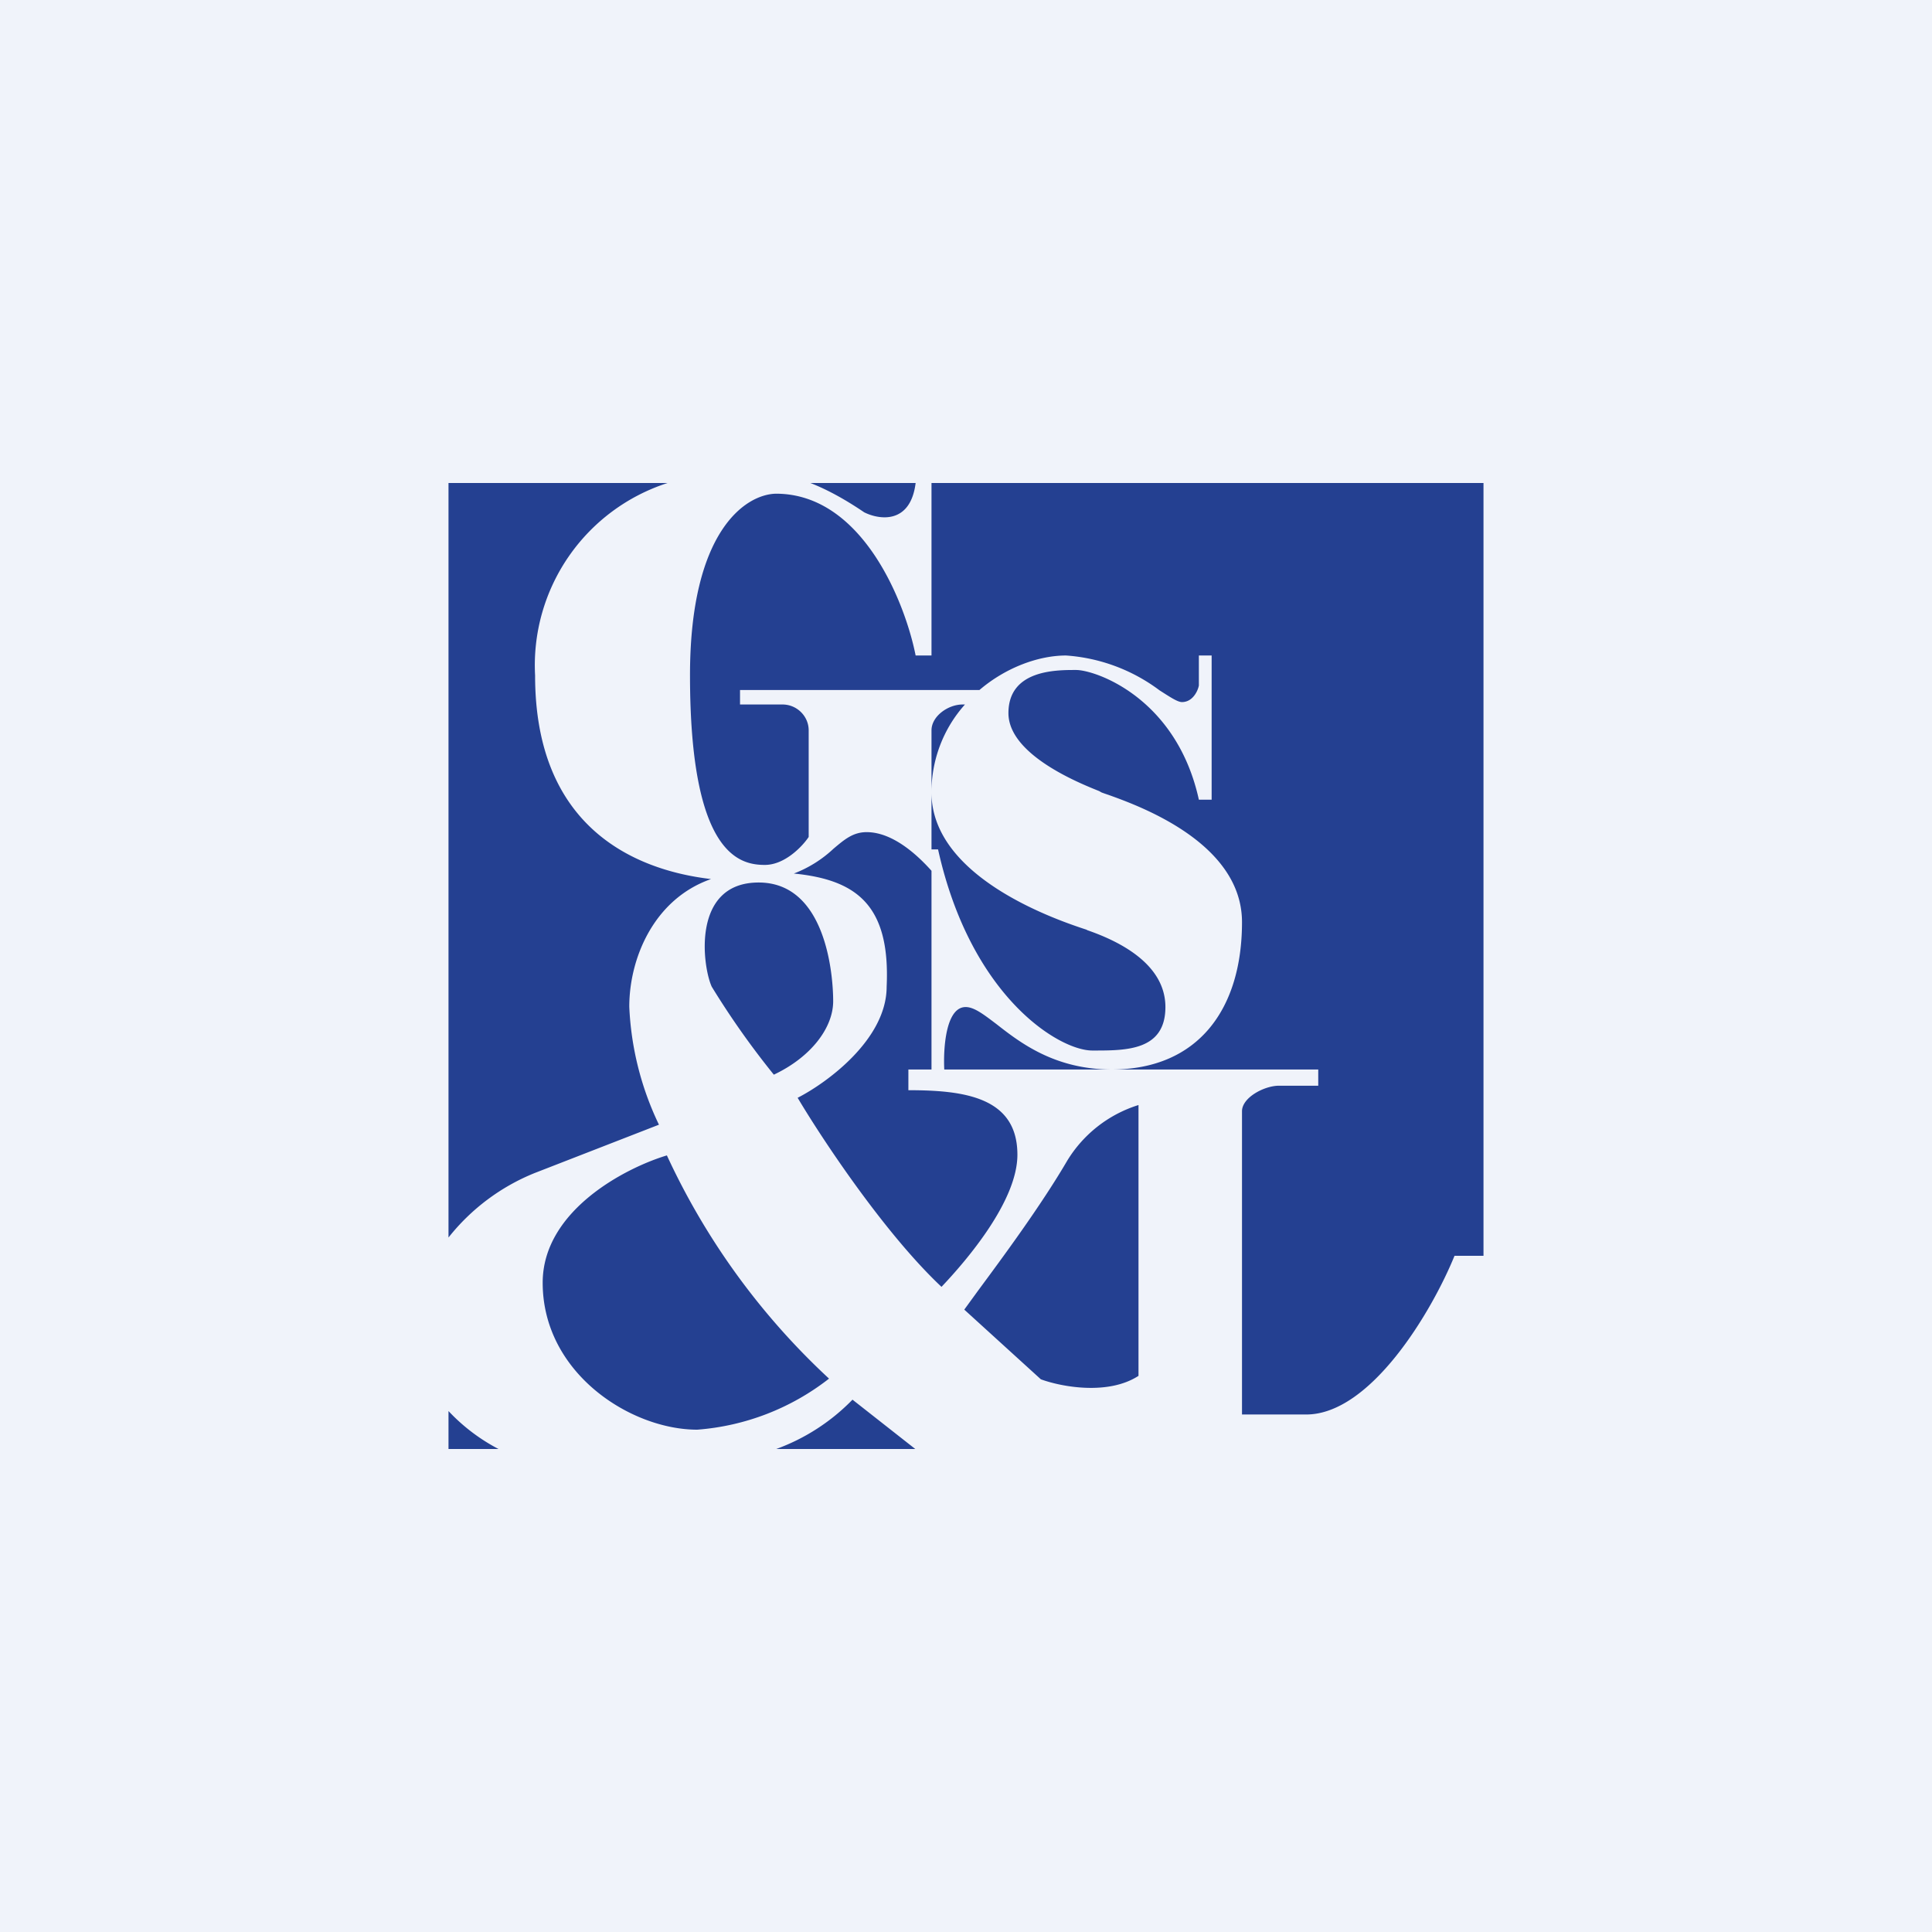<!-- by TradingView --><svg width="56" height="56" viewBox="0 0 56 56" xmlns="http://www.w3.org/2000/svg"><path fill="#F0F3FA" d="M0 0h56v56H0z"/><path d="M30.9 19c-.8 0-1.75.35-2.51 1h-6.94v.42h1.23c.42 0 .76.34.76.75v3.09c-.18.27-.69.81-1.27.81-.73 0-2.17-.29-2.17-5.5 0-4.16 1.6-5.24 2.49-5.26 2.51 0 3.75 3.17 4.05 4.69H27v-5h16v22.4h-.84c-.66 1.62-2.43 4.6-4.3 4.6H36v-8.79c0-.4.65-.74 1.07-.74h1.14V31h-5.99c2.5 0 3.78-1.74 3.78-4.27 0-2.3-2.98-3.37-3.87-3.69a5.57 5.57 0 0 1-.2-.07l-.07-.04c-.6-.24-2.63-1.06-2.63-2.26 0-1.25 1.37-1.25 1.94-1.25h.02c.56 0 2.91.8 3.56 3.76h.37V19h-.37v.87c-.03.16-.18.48-.49.48-.13 0-.35-.15-.65-.34A5.1 5.1 0 0 0 30.9 19ZM43 42H26.53l-1.82-1.43A5.9 5.9 0 0 1 22.5 42H43Zm-28.55 0A5.43 5.43 0 0 1 13 40.9V42h1.45ZM13 35.87A6.1 6.1 0 0 1 15.5 34l3.6-1.4a8.76 8.76 0 0 1-.86-3.42c0-1.4.71-3.12 2.37-3.7-2.3-.27-5.1-1.56-5.1-5.9A5.55 5.55 0 0 1 19.35 14H13v21.87ZM23.49 14c.46.18.97.45 1.56.85.44.22 1.34.35 1.49-.85h-3.05ZM33 32.03v7.85c-.88.57-2.23.32-2.83.1l-2.22-2.02.4-.55c.71-.96 1.82-2.46 2.58-3.76A3.71 3.71 0 0 1 33 32.03Zm-4.11-2.34c.69.54 1.68 1.3 3.31 1.31h-4.83c-.03-.6.04-1.81.62-1.81.25 0 .53.22.9.5ZM27 31v-5.76c-.34-.38-1.08-1.12-1.88-1.12-.4 0-.65.22-.96.48a3.5 3.5 0 0 1-1.15.72c1.82.18 2.8.92 2.69 3.28 0 1.52-1.72 2.78-2.58 3.22.7 1.18 2.52 3.93 4.17 5.48.74-.78 2.2-2.49 2.2-3.83 0-1.67-1.54-1.87-3.16-1.87V31H27Zm.2-6.38H27v-1.65c0 2.46 3.61 3.69 4.5 3.98l.01.01c.84.29 2.27.94 2.27 2.23 0 1.26-1.13 1.26-2.07 1.26h-.05c-.96 0-3.52-1.55-4.47-5.83Zm-.2-1.65v-1.8c0-.41.48-.75.9-.75h.07a3.8 3.8 0 0 0-.97 2.55Zm-4.57 8.18a23.94 23.94 0 0 1-1.8-2.55c-.27-.59-.59-3.02 1.36-3.02 1.95 0 2.16 2.67 2.16 3.44s-.64 1.62-1.72 2.13Zm-3.1 2.34a20.58 20.58 0 0 0 4.7 6.47 7.07 7.07 0 0 1-3.82 1.48c-1.93 0-4.48-1.64-4.48-4.26 0-2.09 2.4-3.33 3.6-3.69Z" fill="#244091"/></svg>